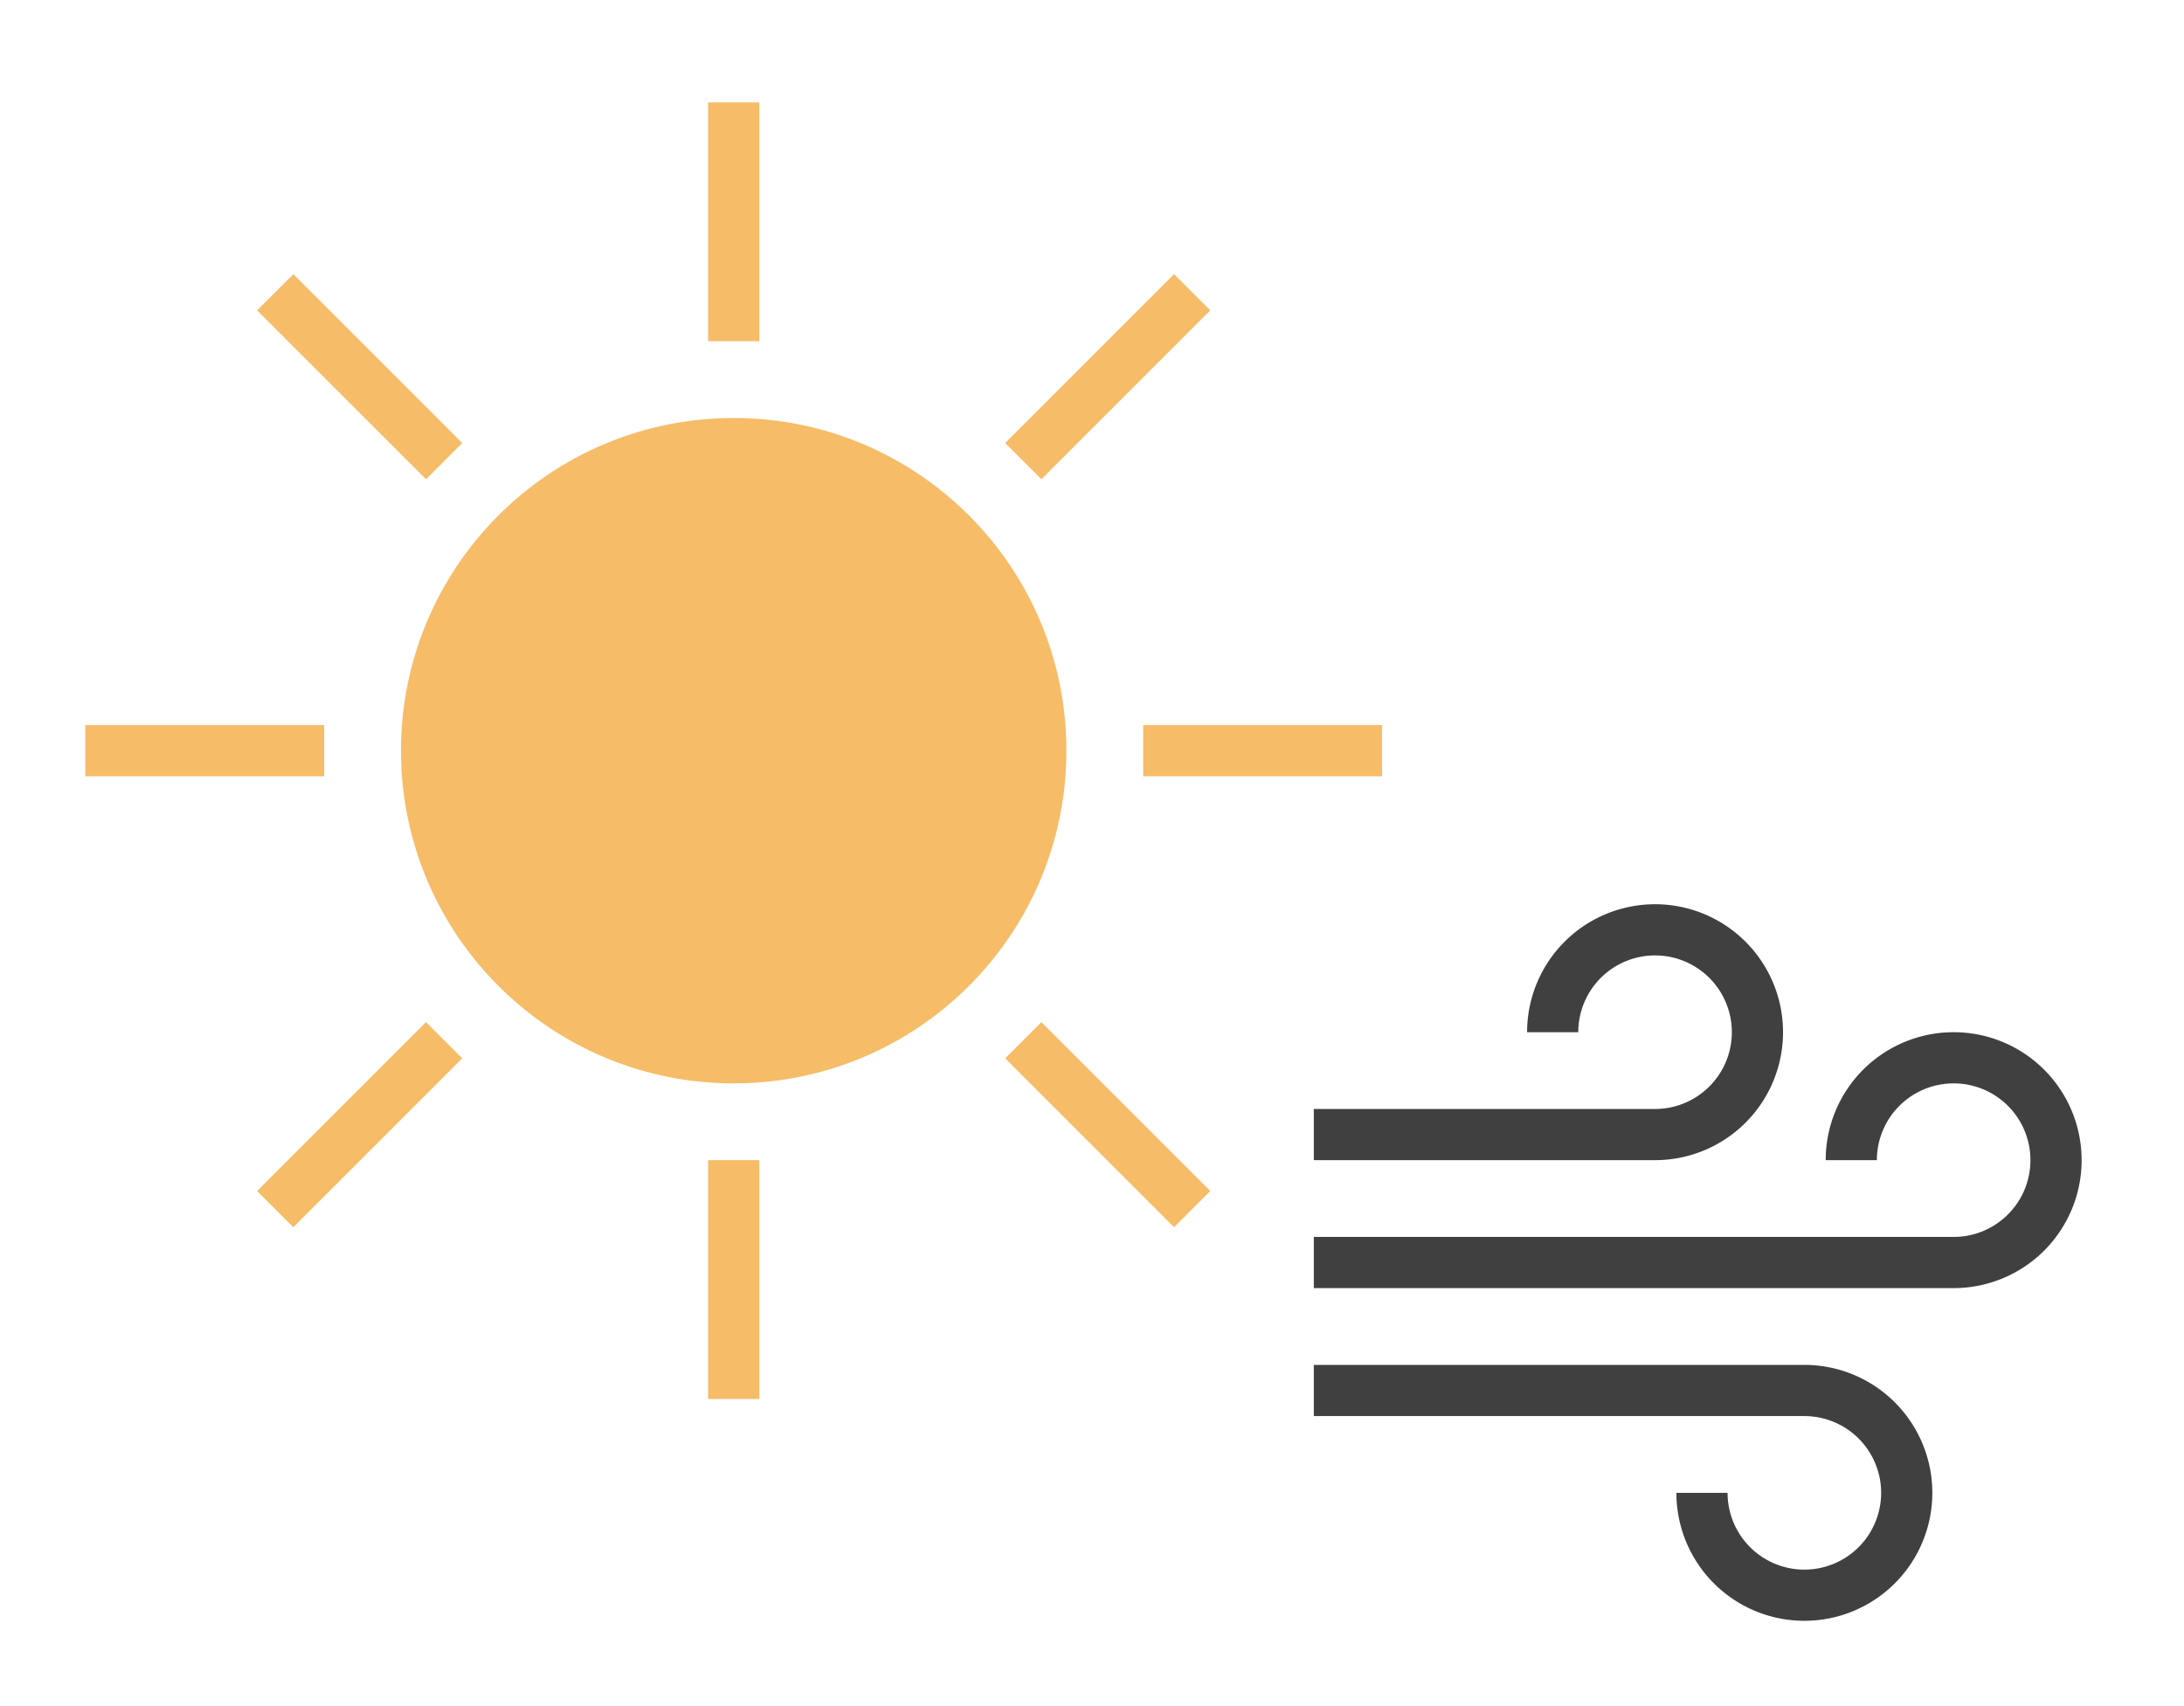 <?xml version="1.0" encoding="UTF-8" standalone="no"?>
<!DOCTYPE svg PUBLIC "-//W3C//DTD SVG 1.1//EN" "http://www.w3.org/Graphics/SVG/1.1/DTD/svg11.dtd">
<svg xmlns="http://www.w3.org/2000/svg" version="1.1" width="128" height="100" viewBox="-64 -50 128 100"><g stroke-width="3"><g stroke="#f6bc68"><circle cx="-21" cy="-6" r="18" fill="#f6bc68" /><path d="M 3.0,-6.0 L 17.0,-6.0 M -4.029,10.971 L 5.87,20.87 M -21.0,18.0 L -21.0,32.0 M -37.971,10.971 L -47.87,20.87 M -45.0,-6.0 L -59.0,-6.0 M -37.971,-22.971 L -47.87,-32.87 M -21.0,-30.0 L -21,-44.0 M -4.029,-22.971 L 5.87,-32.87 " /></g><path stroke-width="3.0" stroke="#404040" fill="none" d="M13,16.5 h20.0 a6.0,6.0 0 1 0 -6.0,-6.0 M13,24 h37.5 a6.0,6.0 0 1 0 -6.0,-6.0 M13,31.5 h28.75 a6.0,6.0 0 1 1 -6.0,6.0" /></g></svg>
